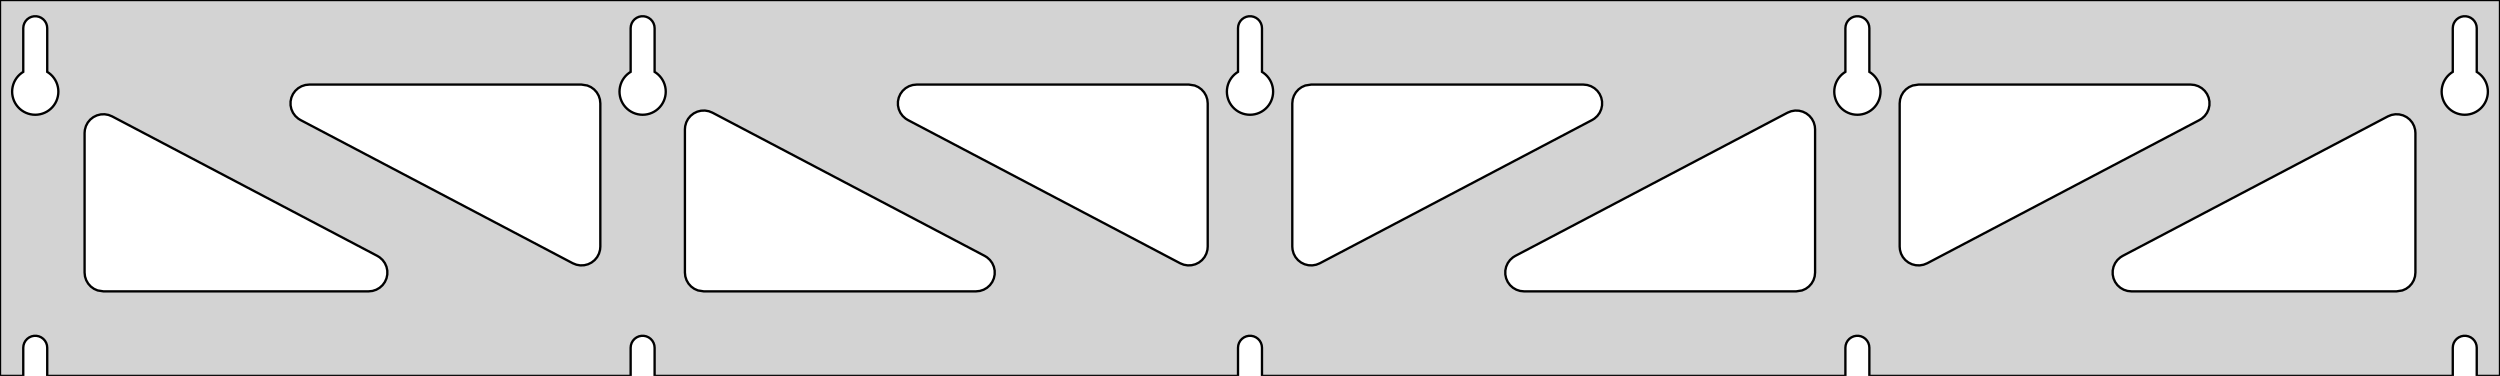 <?xml version="1.0" standalone="no"?>
<!DOCTYPE svg PUBLIC "-//W3C//DTD SVG 1.1//EN" "http://www.w3.org/Graphics/SVG/1.1/DTD/svg11.dtd">
<svg width="532mm" height="80mm" viewBox="0 -80 532 80" xmlns="http://www.w3.org/2000/svg" version="1.1">
<title>OpenSCAD Model</title>
<path d="
M 532,-80 L 0,-80 L 0,-0 L 4.95,-0 L 4.95,-6 L 5.006,-6.53
 L 5.17,-7.037 L 5.437,-7.499 L 5.794,-7.895 L 6.225,-8.208 L 6.712,-8.425 L 7.233,-8.536
 L 7.767,-8.536 L 8.288,-8.425 L 8.775,-8.208 L 9.206,-7.895 L 9.563,-7.499 L 9.83,-7.037
 L 9.994,-6.53 L 10.05,-6 L 10.05,-0 L 134.2,-0 L 134.2,-6 L 134.256,-6.53
 L 134.42,-7.037 L 134.687,-7.499 L 135.044,-7.895 L 135.475,-8.208 L 135.962,-8.425 L 136.483,-8.536
 L 137.017,-8.536 L 137.538,-8.425 L 138.025,-8.208 L 138.456,-7.895 L 138.813,-7.499 L 139.08,-7.037
 L 139.244,-6.53 L 139.3,-6 L 139.3,-0 L 263.45,-0 L 263.45,-6 L 263.506,-6.53
 L 263.67,-7.037 L 263.937,-7.499 L 264.294,-7.895 L 264.725,-8.208 L 265.212,-8.425 L 265.733,-8.536
 L 266.267,-8.536 L 266.788,-8.425 L 267.275,-8.208 L 267.706,-7.895 L 268.063,-7.499 L 268.33,-7.037
 L 268.494,-6.53 L 268.55,-6 L 268.55,-0 L 392.7,-0 L 392.7,-6 L 392.756,-6.53
 L 392.92,-7.037 L 393.187,-7.499 L 393.544,-7.895 L 393.975,-8.208 L 394.462,-8.425 L 394.983,-8.536
 L 395.517,-8.536 L 396.038,-8.425 L 396.525,-8.208 L 396.956,-7.895 L 397.313,-7.499 L 397.58,-7.037
 L 397.744,-6.53 L 397.8,-6 L 397.8,-0 L 521.95,-0 L 521.95,-6 L 522.006,-6.53
 L 522.17,-7.037 L 522.437,-7.499 L 522.794,-7.895 L 523.225,-8.208 L 523.712,-8.425 L 524.233,-8.536
 L 524.767,-8.536 L 525.288,-8.425 L 525.775,-8.208 L 526.206,-7.895 L 526.563,-7.499 L 526.83,-7.037
 L 526.994,-6.53 L 527.05,-6 L 527.05,-0 L 532,-0 z
M 6.986,-55.607 L 6.477,-55.688 L 5.98,-55.821 L 5.499,-56.005 L 5.04,-56.239 L 4.608,-56.52
 L 4.208,-56.844 L 3.844,-57.208 L 3.52,-57.608 L 3.239,-58.04 L 3.005,-58.499 L 2.821,-58.98
 L 2.688,-59.477 L 2.607,-59.986 L 2.58,-60.5 L 2.607,-61.014 L 2.688,-61.523 L 2.821,-62.02
 L 3.005,-62.501 L 3.239,-62.96 L 3.52,-63.392 L 3.844,-63.792 L 4.208,-64.156 L 4.608,-64.48
 L 4.95,-64.702 L 4.95,-74 L 5.006,-74.53 L 5.17,-75.037 L 5.437,-75.499 L 5.794,-75.895
 L 6.225,-76.208 L 6.712,-76.425 L 7.233,-76.536 L 7.767,-76.536 L 8.288,-76.425 L 8.775,-76.208
 L 9.206,-75.895 L 9.563,-75.499 L 9.83,-75.037 L 9.994,-74.53 L 10.05,-74 L 10.05,-64.702
 L 10.392,-64.48 L 10.792,-64.156 L 11.156,-63.792 L 11.48,-63.392 L 11.761,-62.96 L 11.995,-62.501
 L 12.179,-62.02 L 12.312,-61.523 L 12.393,-61.014 L 12.42,-60.5 L 12.393,-59.986 L 12.312,-59.477
 L 12.179,-58.98 L 11.995,-58.499 L 11.761,-58.04 L 11.48,-57.608 L 11.156,-57.208 L 10.792,-56.844
 L 10.392,-56.52 L 9.96,-56.239 L 9.501,-56.005 L 9.02,-55.821 L 8.523,-55.688 L 8.014,-55.607
 L 7.5,-55.58 z
M 136.236,-55.607 L 135.727,-55.688 L 135.23,-55.821 L 134.749,-56.005 L 134.29,-56.239 L 133.858,-56.52
 L 133.458,-56.844 L 133.094,-57.208 L 132.77,-57.608 L 132.489,-58.04 L 132.255,-58.499 L 132.071,-58.98
 L 131.938,-59.477 L 131.857,-59.986 L 131.83,-60.5 L 131.857,-61.014 L 131.938,-61.523 L 132.071,-62.02
 L 132.255,-62.501 L 132.489,-62.96 L 132.77,-63.392 L 133.094,-63.792 L 133.458,-64.156 L 133.858,-64.48
 L 134.2,-64.702 L 134.2,-74 L 134.256,-74.53 L 134.42,-75.037 L 134.687,-75.499 L 135.044,-75.895
 L 135.475,-76.208 L 135.962,-76.425 L 136.483,-76.536 L 137.017,-76.536 L 137.538,-76.425 L 138.025,-76.208
 L 138.456,-75.895 L 138.813,-75.499 L 139.08,-75.037 L 139.244,-74.53 L 139.3,-74 L 139.3,-64.702
 L 139.642,-64.48 L 140.042,-64.156 L 140.406,-63.792 L 140.73,-63.392 L 141.011,-62.96 L 141.245,-62.501
 L 141.429,-62.02 L 141.562,-61.523 L 141.643,-61.014 L 141.67,-60.5 L 141.643,-59.986 L 141.562,-59.477
 L 141.429,-58.98 L 141.245,-58.499 L 141.011,-58.04 L 140.73,-57.608 L 140.406,-57.208 L 140.042,-56.844
 L 139.642,-56.52 L 139.21,-56.239 L 138.751,-56.005 L 138.27,-55.821 L 137.773,-55.688 L 137.264,-55.607
 L 136.75,-55.58 z
M 265.486,-55.607 L 264.977,-55.688 L 264.48,-55.821 L 263.999,-56.005 L 263.54,-56.239 L 263.108,-56.52
 L 262.708,-56.844 L 262.344,-57.208 L 262.02,-57.608 L 261.739,-58.04 L 261.505,-58.499 L 261.321,-58.98
 L 261.188,-59.477 L 261.107,-59.986 L 261.08,-60.5 L 261.107,-61.014 L 261.188,-61.523 L 261.321,-62.02
 L 261.505,-62.501 L 261.739,-62.96 L 262.02,-63.392 L 262.344,-63.792 L 262.708,-64.156 L 263.108,-64.48
 L 263.45,-64.702 L 263.45,-74 L 263.506,-74.53 L 263.67,-75.037 L 263.937,-75.499 L 264.294,-75.895
 L 264.725,-76.208 L 265.212,-76.425 L 265.733,-76.536 L 266.267,-76.536 L 266.788,-76.425 L 267.275,-76.208
 L 267.706,-75.895 L 268.063,-75.499 L 268.33,-75.037 L 268.494,-74.53 L 268.55,-74 L 268.55,-64.702
 L 268.892,-64.48 L 269.292,-64.156 L 269.656,-63.792 L 269.98,-63.392 L 270.261,-62.96 L 270.495,-62.501
 L 270.679,-62.02 L 270.812,-61.523 L 270.893,-61.014 L 270.92,-60.5 L 270.893,-59.986 L 270.812,-59.477
 L 270.679,-58.98 L 270.495,-58.499 L 270.261,-58.04 L 269.98,-57.608 L 269.656,-57.208 L 269.292,-56.844
 L 268.892,-56.52 L 268.46,-56.239 L 268.001,-56.005 L 267.52,-55.821 L 267.023,-55.688 L 266.514,-55.607
 L 266,-55.58 z
M 394.736,-55.607 L 394.227,-55.688 L 393.73,-55.821 L 393.249,-56.005 L 392.79,-56.239 L 392.358,-56.52
 L 391.958,-56.844 L 391.594,-57.208 L 391.27,-57.608 L 390.989,-58.04 L 390.755,-58.499 L 390.571,-58.98
 L 390.438,-59.477 L 390.357,-59.986 L 390.33,-60.5 L 390.357,-61.014 L 390.438,-61.523 L 390.571,-62.02
 L 390.755,-62.501 L 390.989,-62.96 L 391.27,-63.392 L 391.594,-63.792 L 391.958,-64.156 L 392.358,-64.48
 L 392.7,-64.702 L 392.7,-74 L 392.756,-74.53 L 392.92,-75.037 L 393.187,-75.499 L 393.544,-75.895
 L 393.975,-76.208 L 394.462,-76.425 L 394.983,-76.536 L 395.517,-76.536 L 396.038,-76.425 L 396.525,-76.208
 L 396.956,-75.895 L 397.313,-75.499 L 397.58,-75.037 L 397.744,-74.53 L 397.8,-74 L 397.8,-64.702
 L 398.142,-64.48 L 398.542,-64.156 L 398.906,-63.792 L 399.23,-63.392 L 399.511,-62.96 L 399.745,-62.501
 L 399.929,-62.02 L 400.062,-61.523 L 400.143,-61.014 L 400.17,-60.5 L 400.143,-59.986 L 400.062,-59.477
 L 399.929,-58.98 L 399.745,-58.499 L 399.511,-58.04 L 399.23,-57.608 L 398.906,-57.208 L 398.542,-56.844
 L 398.142,-56.52 L 397.71,-56.239 L 397.251,-56.005 L 396.77,-55.821 L 396.273,-55.688 L 395.764,-55.607
 L 395.25,-55.58 z
M 523.986,-55.607 L 523.477,-55.688 L 522.98,-55.821 L 522.499,-56.005 L 522.04,-56.239 L 521.608,-56.52
 L 521.208,-56.844 L 520.844,-57.208 L 520.52,-57.608 L 520.239,-58.04 L 520.005,-58.499 L 519.821,-58.98
 L 519.688,-59.477 L 519.607,-59.986 L 519.58,-60.5 L 519.607,-61.014 L 519.688,-61.523 L 519.821,-62.02
 L 520.005,-62.501 L 520.239,-62.96 L 520.52,-63.392 L 520.844,-63.792 L 521.208,-64.156 L 521.608,-64.48
 L 521.95,-64.702 L 521.95,-74 L 522.006,-74.53 L 522.17,-75.037 L 522.437,-75.499 L 522.794,-75.895
 L 523.225,-76.208 L 523.712,-76.425 L 524.233,-76.536 L 524.767,-76.536 L 525.288,-76.425 L 525.775,-76.208
 L 526.206,-75.895 L 526.563,-75.499 L 526.83,-75.037 L 526.994,-74.53 L 527.05,-74 L 527.05,-64.702
 L 527.392,-64.48 L 527.792,-64.156 L 528.156,-63.792 L 528.48,-63.392 L 528.761,-62.96 L 528.995,-62.501
 L 529.179,-62.02 L 529.312,-61.523 L 529.393,-61.014 L 529.42,-60.5 L 529.393,-59.986 L 529.312,-59.477
 L 529.179,-58.98 L 528.995,-58.499 L 528.761,-58.04 L 528.48,-57.608 L 528.156,-57.208 L 527.792,-56.844
 L 527.392,-56.52 L 526.96,-56.239 L 526.501,-56.005 L 526.02,-55.821 L 525.523,-55.688 L 525.014,-55.607
 L 524.5,-55.58 z
M 278.426,-23.559 L 277.615,-23.765 L 276.866,-24.135 L 276.209,-24.652 L 275.674,-25.295 L 275.285,-26.035
 L 275.058,-26.84 L 275,-27.517 L 275,-58 L 275.087,-58.832 L 275.346,-59.627 L 275.764,-60.351
 L 276.323,-60.973 L 277,-61.464 L 277.764,-61.804 L 279,-62 L 336.939,-62 L 337.771,-61.913
 L 338.566,-61.654 L 339.29,-61.236 L 339.912,-60.676 L 340.403,-60 L 340.743,-59.236 L 340.917,-58.418
 L 340.917,-57.582 L 340.743,-56.764 L 340.403,-56 L 339.912,-55.324 L 339.29,-54.764 L 338.802,-54.46
 L 280.862,-23.977 L 280.086,-23.668 L 279.262,-23.526 z
M 251.914,-23.668 L 251.138,-23.977 L 193.198,-54.46 L 192.71,-54.764 L 192.088,-55.324 L 191.597,-56
 L 191.257,-56.764 L 191.083,-57.582 L 191.083,-58.418 L 191.257,-59.236 L 191.597,-60 L 192.088,-60.676
 L 192.71,-61.236 L 193.434,-61.654 L 194.229,-61.913 L 195.061,-62 L 253,-62 L 254.236,-61.804
 L 255,-61.464 L 255.677,-60.973 L 256.236,-60.351 L 256.654,-59.627 L 256.913,-58.832 L 257,-58
 L 257,-27.517 L 256.942,-26.84 L 256.715,-26.035 L 256.326,-25.295 L 255.791,-24.652 L 255.134,-24.135
 L 254.385,-23.765 L 253.574,-23.559 L 252.738,-23.526 z
M 407.676,-23.559 L 406.865,-23.765 L 406.116,-24.135 L 405.459,-24.652 L 404.924,-25.295 L 404.535,-26.035
 L 404.308,-26.84 L 404.25,-27.517 L 404.25,-58 L 404.337,-58.832 L 404.596,-59.627 L 405.014,-60.351
 L 405.573,-60.973 L 406.25,-61.464 L 407.014,-61.804 L 408.25,-62 L 466.189,-62 L 467.021,-61.913
 L 467.816,-61.654 L 468.54,-61.236 L 469.162,-60.676 L 469.653,-60 L 469.993,-59.236 L 470.167,-58.418
 L 470.167,-57.582 L 469.993,-56.764 L 469.653,-56 L 469.162,-55.324 L 468.54,-54.764 L 468.052,-54.46
 L 410.112,-23.977 L 409.336,-23.668 L 408.512,-23.526 z
M 122.664,-23.668 L 121.888,-23.977 L 63.948,-54.46 L 63.46,-54.764 L 62.838,-55.324 L 62.347,-56
 L 62.007,-56.764 L 61.833,-57.582 L 61.833,-58.418 L 62.007,-59.236 L 62.347,-60 L 62.838,-60.676
 L 63.46,-61.236 L 64.184,-61.654 L 64.979,-61.913 L 65.811,-62 L 123.75,-62 L 124.986,-61.804
 L 125.75,-61.464 L 126.427,-60.973 L 126.986,-60.351 L 127.404,-59.627 L 127.663,-58.832 L 127.75,-58
 L 127.75,-27.517 L 127.692,-26.84 L 127.465,-26.035 L 127.076,-25.295 L 126.541,-24.652 L 125.884,-24.135
 L 125.135,-23.765 L 124.324,-23.559 L 123.488,-23.526 z
M 324.311,-18 L 323.479,-18.087 L 322.684,-18.346 L 321.96,-18.764 L 321.338,-19.323 L 320.847,-20
 L 320.507,-20.764 L 320.333,-21.582 L 320.333,-22.418 L 320.507,-23.236 L 320.847,-24 L 321.338,-24.677
 L 321.96,-25.236 L 322.448,-25.54 L 380.388,-56.022 L 381.164,-56.332 L 381.988,-56.474 L 382.824,-56.441
 L 383.635,-56.235 L 384.384,-55.865 L 385.041,-55.348 L 385.576,-54.705 L 385.965,-53.965 L 386.192,-53.16
 L 386.25,-52.483 L 386.25,-22 L 386.163,-21.168 L 385.904,-20.373 L 385.486,-19.649 L 384.927,-19.027
 L 384.25,-18.536 L 383.486,-18.196 L 382.25,-18 z
M 149.75,-18 L 148.514,-18.196 L 147.75,-18.536 L 147.073,-19.027 L 146.514,-19.649 L 146.096,-20.373
 L 145.837,-21.168 L 145.75,-22 L 145.75,-52.483 L 145.808,-53.16 L 146.035,-53.965 L 146.424,-54.705
 L 146.959,-55.348 L 147.616,-55.865 L 148.365,-56.235 L 149.176,-56.441 L 150.012,-56.474 L 150.836,-56.332
 L 151.612,-56.022 L 209.552,-25.54 L 210.04,-25.236 L 210.662,-24.677 L 211.153,-24 L 211.493,-23.236
 L 211.667,-22.418 L 211.667,-21.582 L 211.493,-20.764 L 211.153,-20 L 210.662,-19.323 L 210.04,-18.764
 L 209.316,-18.346 L 208.521,-18.087 L 207.689,-18 z
M 22,-18 L 20.764,-18.196 L 20,-18.536 L 19.323,-19.027 L 18.764,-19.649 L 18.346,-20.373
 L 18.087,-21.168 L 18,-22 L 18,-51.693 L 18.058,-52.371 L 18.285,-53.175 L 18.674,-53.916
 L 19.209,-54.559 L 19.866,-55.076 L 20.616,-55.446 L 21.426,-55.652 L 22.262,-55.685 L 23.086,-55.543
 L 23.862,-55.233 L 80.302,-25.54 L 80.79,-25.236 L 81.412,-24.677 L 81.903,-24 L 82.243,-23.236
 L 82.417,-22.418 L 82.417,-21.582 L 82.243,-20.764 L 81.903,-20 L 81.412,-19.323 L 80.79,-18.764
 L 80.066,-18.346 L 79.271,-18.087 L 78.439,-18 z
M 453.561,-18 L 452.729,-18.087 L 451.934,-18.346 L 451.21,-18.764 L 450.588,-19.323 L 450.097,-20
 L 449.757,-20.764 L 449.583,-21.582 L 449.583,-22.418 L 449.757,-23.236 L 450.097,-24 L 450.588,-24.677
 L 451.21,-25.236 L 451.698,-25.54 L 508.138,-55.233 L 508.914,-55.543 L 509.738,-55.685 L 510.574,-55.652
 L 511.385,-55.446 L 512.134,-55.076 L 512.791,-54.559 L 513.326,-53.916 L 513.715,-53.175 L 513.942,-52.371
 L 514,-51.693 L 514,-22 L 513.913,-21.168 L 513.654,-20.373 L 513.236,-19.649 L 512.677,-19.027
 L 512,-18.536 L 511.236,-18.196 L 510,-18 z
" stroke="black" fill="lightgray" stroke-width="0.5"/>
</svg>
